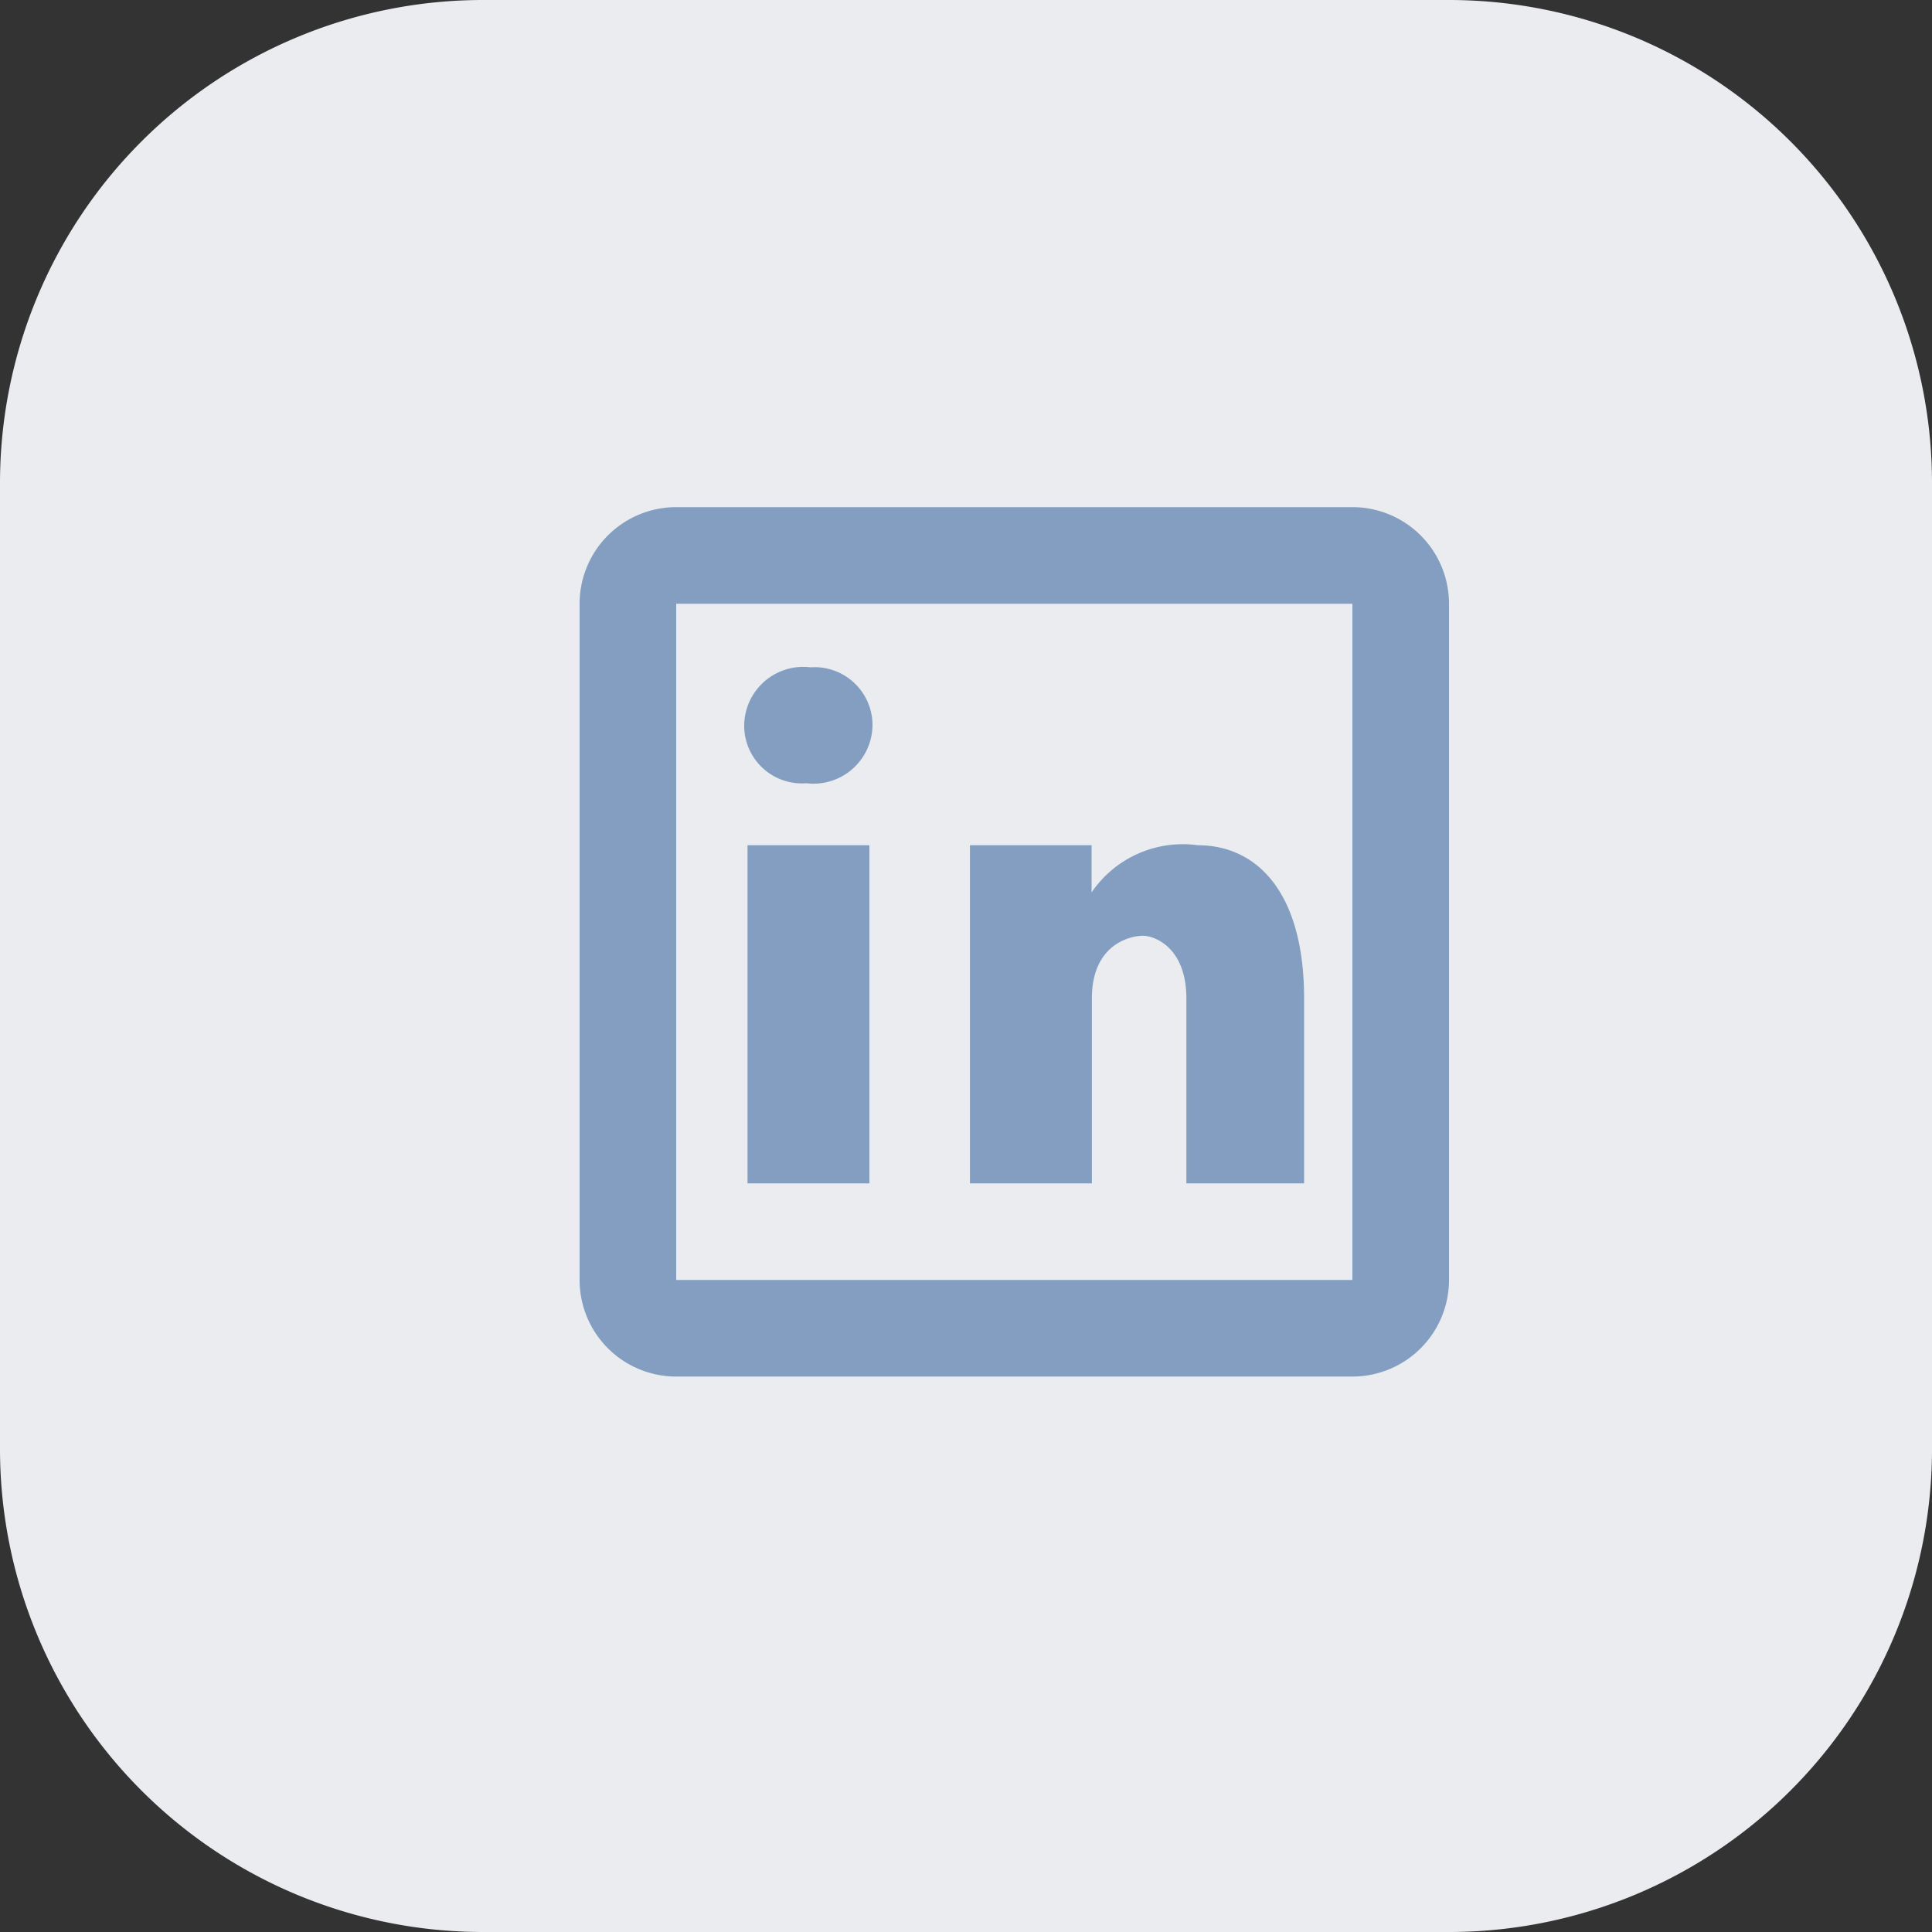 <svg height="40" viewBox="0 0 40 40" width="40" xmlns="http://www.w3.org/2000/svg">
    <rect x="0" y="0" width="40" height="40" fill="#333333" stroke="none"/>
    <g transform="translate(-95 -15)">
        <g transform="translate(95 15)">
            <path
                d="M10,0H30A10,10,0,0,1,40,10V30A10,10,0,0,1,30,40H10A10,10,0,0,1,0,30V10A10,10,0,0,1,10,0Z"
                fill="#eaecef" />
        </g>
        <path
            d="M5,3A2,2,0,0,0,3,5V19a2,2,0,0,0,2,2H19a2,2,0,0,0,2-2V5a2,2,0,0,0-2-2ZM5,5H19V19H5ZM7.779,6.316a1.223,1.223,0,0,0-1.371,1.2,1.194,1.194,0,0,0,1.285,1.2,1.222,1.222,0,0,0,1.371-1.2A1.2,1.2,0,0,0,7.779,6.316ZM6.477,10v7H9V10Zm4.605,0v7h2.524V13.174c0-1.139.813-1.3,1.057-1.3s.9.245.9,1.3V17H18V13.174c0-2.2-.976-3.174-2.2-3.174a2.282,2.282,0,0,0-2.2.977V10Z"
            fill="#839ec1" transform="translate(104 22.5)" />
    </g>
</svg>